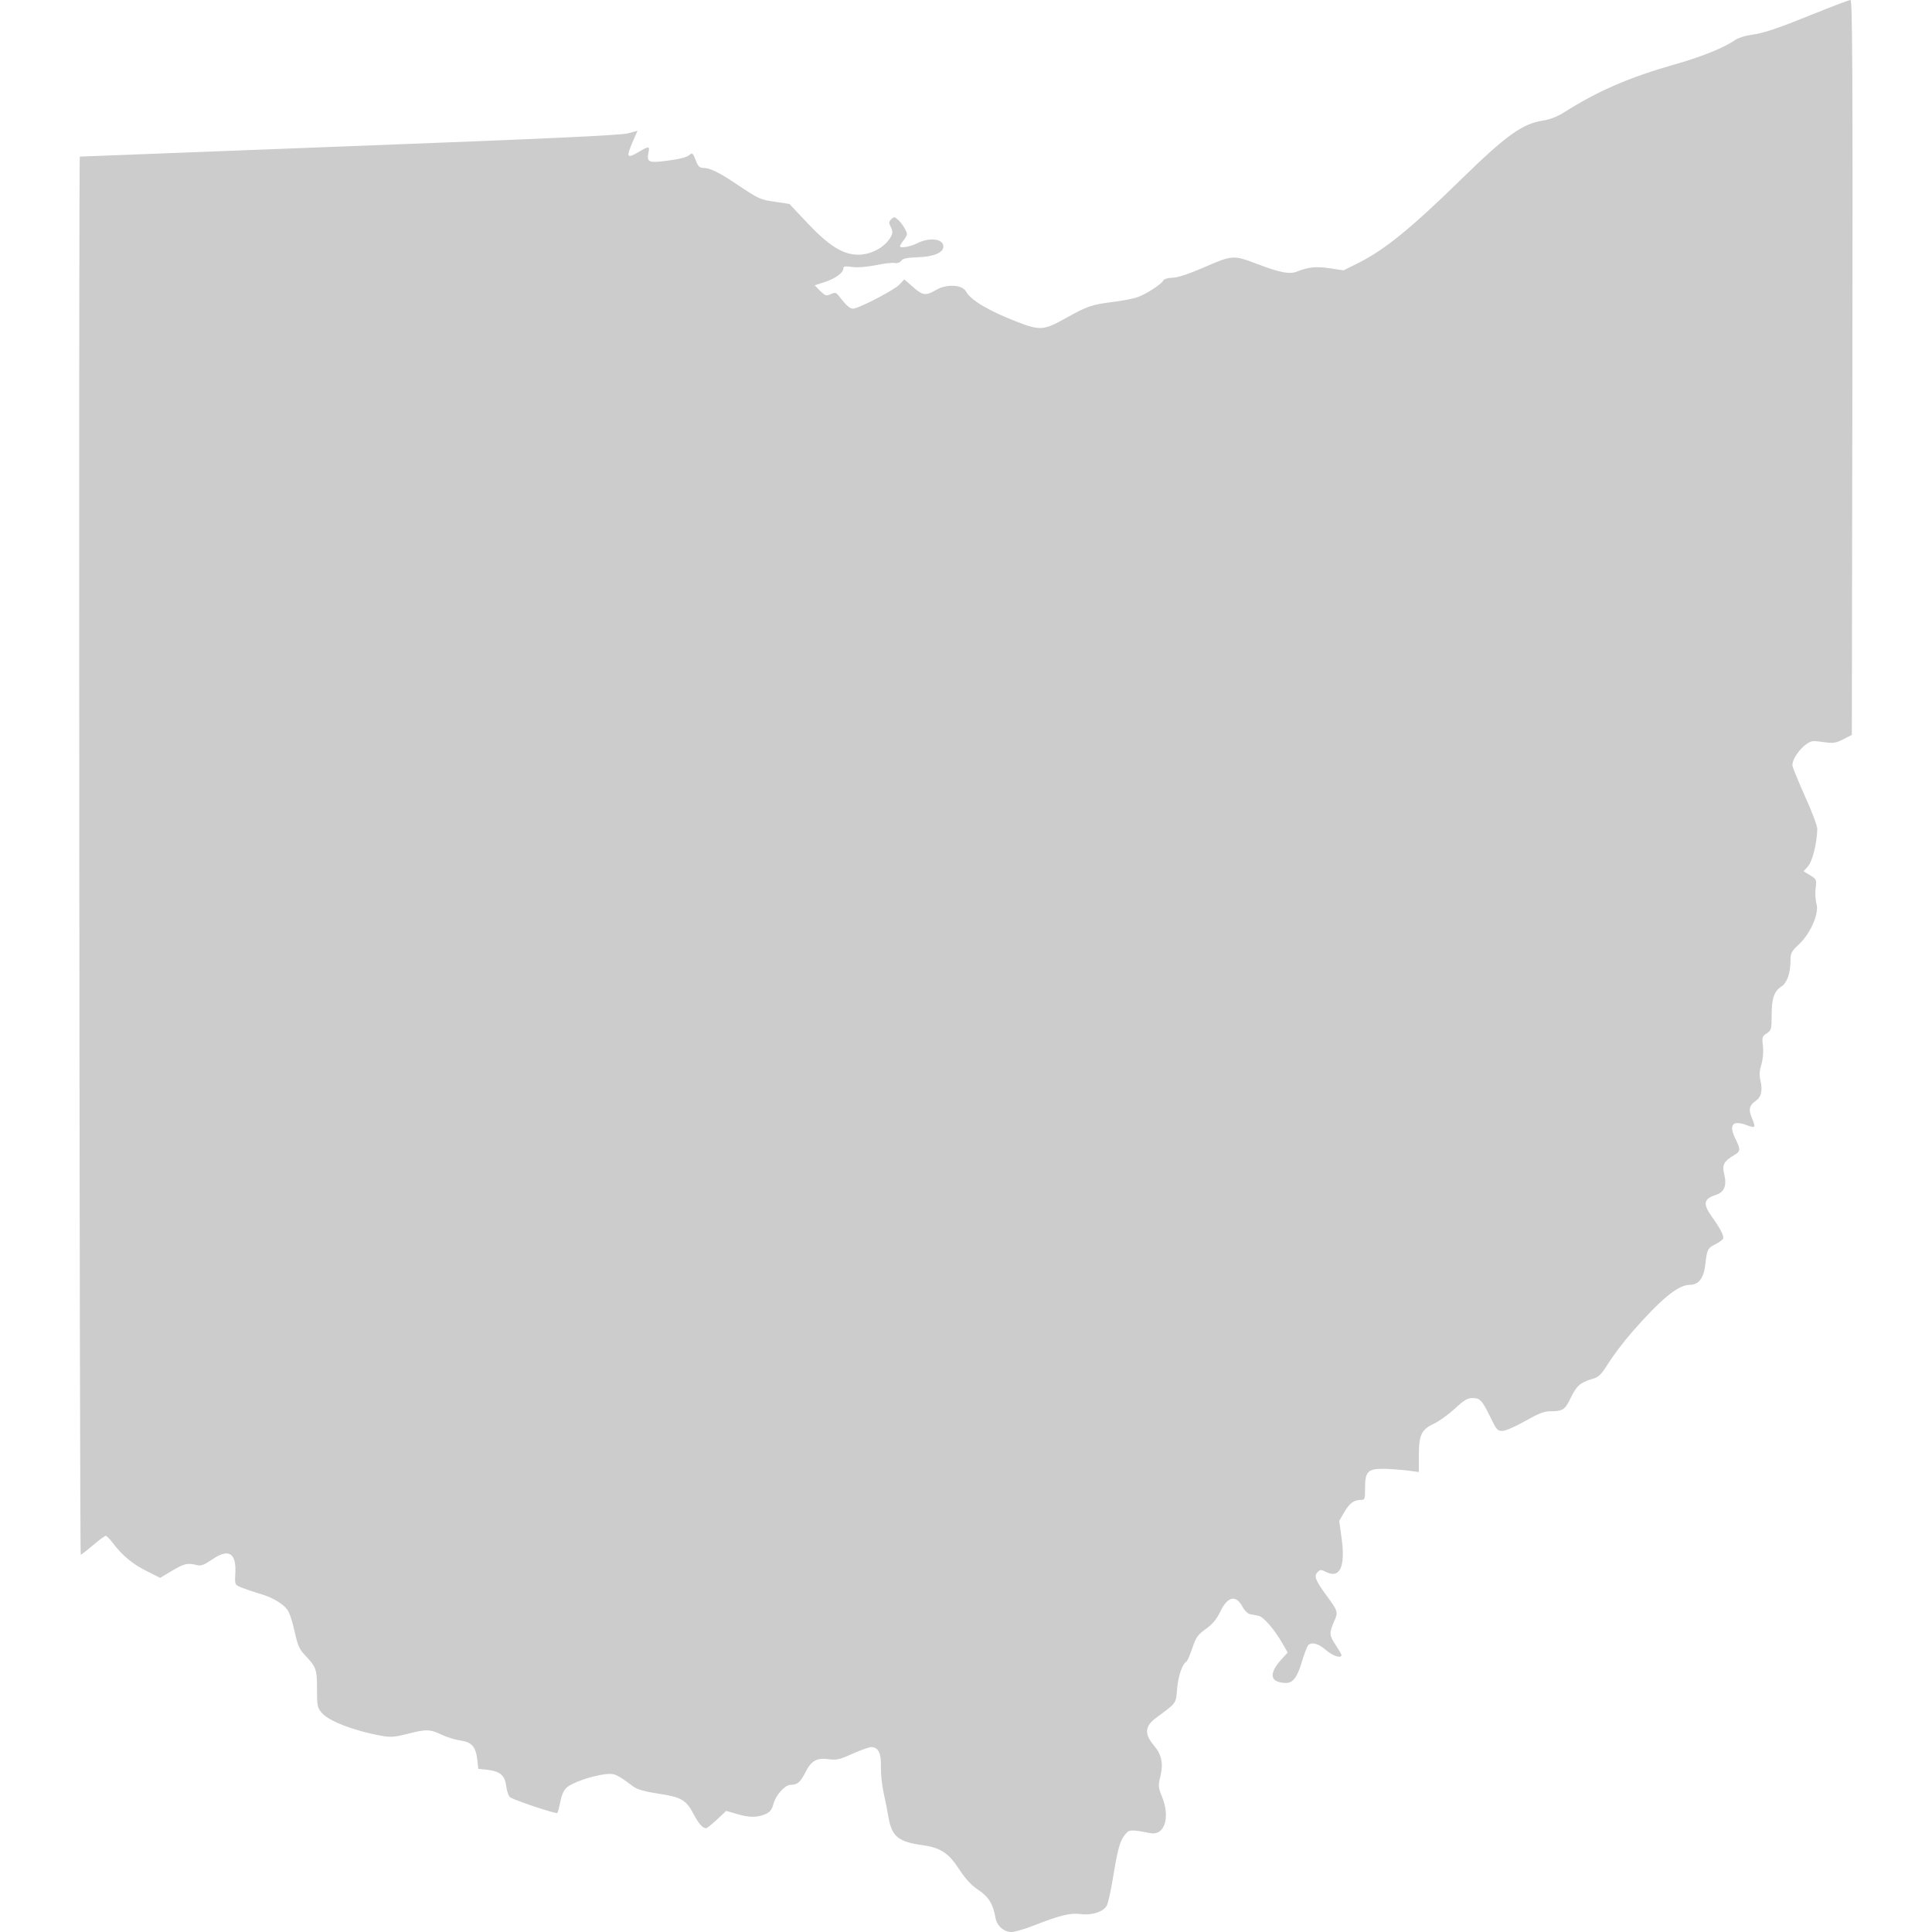<?xml version="1.0" standalone="no"?>
<!DOCTYPE svg PUBLIC "-//W3C//DTD SVG 20010904//EN"
 "http://www.w3.org/TR/2001/REC-SVG-20010904/DTD/svg10.dtd">
<svg version="1.0" xmlns="http://www.w3.org/2000/svg"
 width="1024pt" height="1024pt" viewBox="0 0 1024 1024"
 preserveAspectRatio="xMidYMid meet">
<g transform="translate(0,1024) scale(0.1,-0.1)"
fill="#CCCCCC" stroke="none">
<path d="M9622 10170 c-208 -84 -271 -105 -342 -115 -30 -4 -67 -16 -82 -26
-56 -40 -178 -90 -317 -129 -249 -71 -410 -141 -597 -259 -32 -20 -72 -35
-105 -40 -108 -15 -198 -80 -434 -311 -268 -262 -408 -376 -550 -446 l-74 -37
-73 11 c-72 11 -111 7 -173 -17 -39 -16 -89 -7 -215 41 -124 47 -128 47 -290
-24 -75 -32 -130 -50 -157 -50 -24 -1 -44 -7 -47 -14 -7 -18 -90 -73 -137 -89
-22 -8 -79 -19 -127 -25 -115 -14 -140 -23 -253 -86 -115 -65 -137 -67 -258
-20 -150 58 -246 115 -271 161 -19 36 -102 41 -157 9 -56 -33 -73 -31 -125 16
l-45 39 -28 -29 c-24 -25 -176 -106 -233 -124 -22 -7 -37 4 -80 58 -20 27 -25
28 -49 17 -24 -11 -29 -9 -56 17 l-29 30 53 17 c57 19 99 49 99 73 0 11 10 12
48 7 29 -4 76 0 126 10 44 9 88 14 99 11 12 -3 25 2 33 11 8 13 30 17 80 19
89 2 144 24 144 57 0 42 -73 51 -140 17 -36 -18 -90 -27 -90 -15 0 3 9 19 21
34 19 26 20 31 6 57 -8 16 -25 38 -36 48 -20 18 -23 18 -37 4 -13 -12 -14 -20
-5 -36 17 -31 14 -47 -16 -83 -35 -41 -96 -69 -154 -69 -80 0 -154 46 -267
165 l-98 104 -73 11 c-83 12 -86 13 -204 92 -97 65 -144 88 -180 88 -19 0 -28
9 -40 42 -16 39 -18 40 -35 25 -11 -10 -54 -21 -110 -28 -104 -14 -116 -10
-105 43 7 34 3 35 -53 2 -65 -38 -68 -30 -21 77 l16 36 -52 -14 c-38 -10 -449
-29 -1477 -68 -784 -30 -1426 -55 -1427 -55 -7 0 -2 -7410 5 -7410 4 0 33 23
65 50 32 28 63 50 67 50 5 0 22 -17 37 -37 50 -67 106 -113 180 -150 l72 -36
63 38 c64 38 82 42 131 30 23 -6 38 0 82 30 88 60 129 34 122 -77 -3 -57 -3
-57 32 -72 20 -8 61 -22 91 -31 69 -19 127 -52 153 -87 11 -14 28 -66 38 -114
16 -72 25 -95 53 -124 62 -66 66 -76 66 -181 0 -89 2 -100 25 -127 37 -44 171
-96 317 -122 48 -9 70 -7 137 10 101 26 120 25 181 -4 27 -13 73 -27 100 -31
60 -8 82 -33 90 -104 l5 -46 46 -5 c70 -8 95 -30 102 -86 3 -27 12 -53 21 -60
23 -16 244 -90 250 -83 3 3 10 30 16 60 7 36 18 61 34 75 29 26 131 61 201 70
52 6 60 3 153 -66 19 -14 61 -26 127 -36 124 -18 152 -34 190 -107 28 -53 48
-76 68 -77 4 0 30 21 57 46 l49 46 55 -16 c67 -20 107 -20 151 -2 27 12 36 23
45 57 13 46 61 99 90 99 35 0 51 13 76 61 33 67 61 83 125 75 44 -6 59 -2 128
29 43 19 87 35 98 35 38 0 54 -32 52 -101 -1 -36 5 -98 14 -139 9 -41 21 -101
26 -132 18 -102 52 -130 182 -148 96 -14 138 -42 195 -131 32 -48 62 -81 98
-105 56 -37 79 -75 92 -147 7 -44 44 -77 86 -77 15 0 68 15 116 34 138 54 197
69 250 61 60 -8 123 13 139 47 7 13 21 79 32 146 26 155 36 193 63 227 22 29
30 29 135 9 76 -15 107 85 61 195 -19 47 -20 56 -8 105 17 71 7 116 -36 167
-50 60 -46 101 16 146 109 81 102 72 109 153 6 69 28 131 50 144 5 4 19 36 31
72 19 57 29 70 72 101 36 26 57 52 75 90 39 82 83 92 118 28 10 -20 28 -37 39
-40 12 -2 33 -6 47 -9 27 -6 86 -75 130 -153 l24 -42 -26 -28 c-78 -83 -71
-132 19 -133 35 0 59 33 82 112 12 40 27 79 32 86 18 21 53 13 95 -23 37 -32
83 -47 83 -27 0 4 -14 27 -30 52 -35 53 -36 63 -10 124 24 52 22 56 -42 143
-56 77 -65 100 -45 120 14 15 19 15 48 0 71 -34 100 30 80 178 l-13 94 26 45
c29 49 51 66 88 66 22 0 23 4 23 65 0 84 15 100 93 100 31 0 87 -4 125 -8 l67
-9 0 87 c0 109 14 139 80 169 27 13 76 48 110 79 49 46 68 57 94 57 41 0 51
-11 96 -103 32 -66 37 -72 65 -71 17 1 71 25 120 53 67 38 99 51 130 51 69 0
80 8 110 71 31 64 50 81 113 100 36 10 48 22 87 84 25 40 79 112 122 161 154
177 247 254 308 254 49 0 76 36 84 112 8 74 12 83 54 104 18 9 35 22 39 27 8
13 -12 53 -58 117 -50 70 -45 96 21 117 44 14 58 50 44 108 -13 51 -3 70 53
103 33 19 34 30 8 82 -39 77 -19 105 56 77 49 -18 51 -15 29 38 -19 43 -13 67
19 89 30 19 39 54 27 107 -7 30 -6 54 5 88 8 28 11 65 8 97 -6 46 -4 52 20 67
24 16 26 22 26 98 0 88 13 126 54 152 28 19 46 71 46 136 0 40 5 49 45 86 61
58 107 162 93 214 -6 20 -8 57 -5 83 6 45 5 48 -29 69 l-35 21 24 27 c23 25
47 121 49 197 0 16 -29 95 -66 175 -36 81 -66 154 -66 163 0 46 72 128 112
128 12 0 43 -3 68 -7 36 -5 54 -2 90 17 l45 23 3 1948 c2 1554 0 1947 -10
1947 -7 0 -91 -31 -186 -70z"/>
</g>
</svg>

